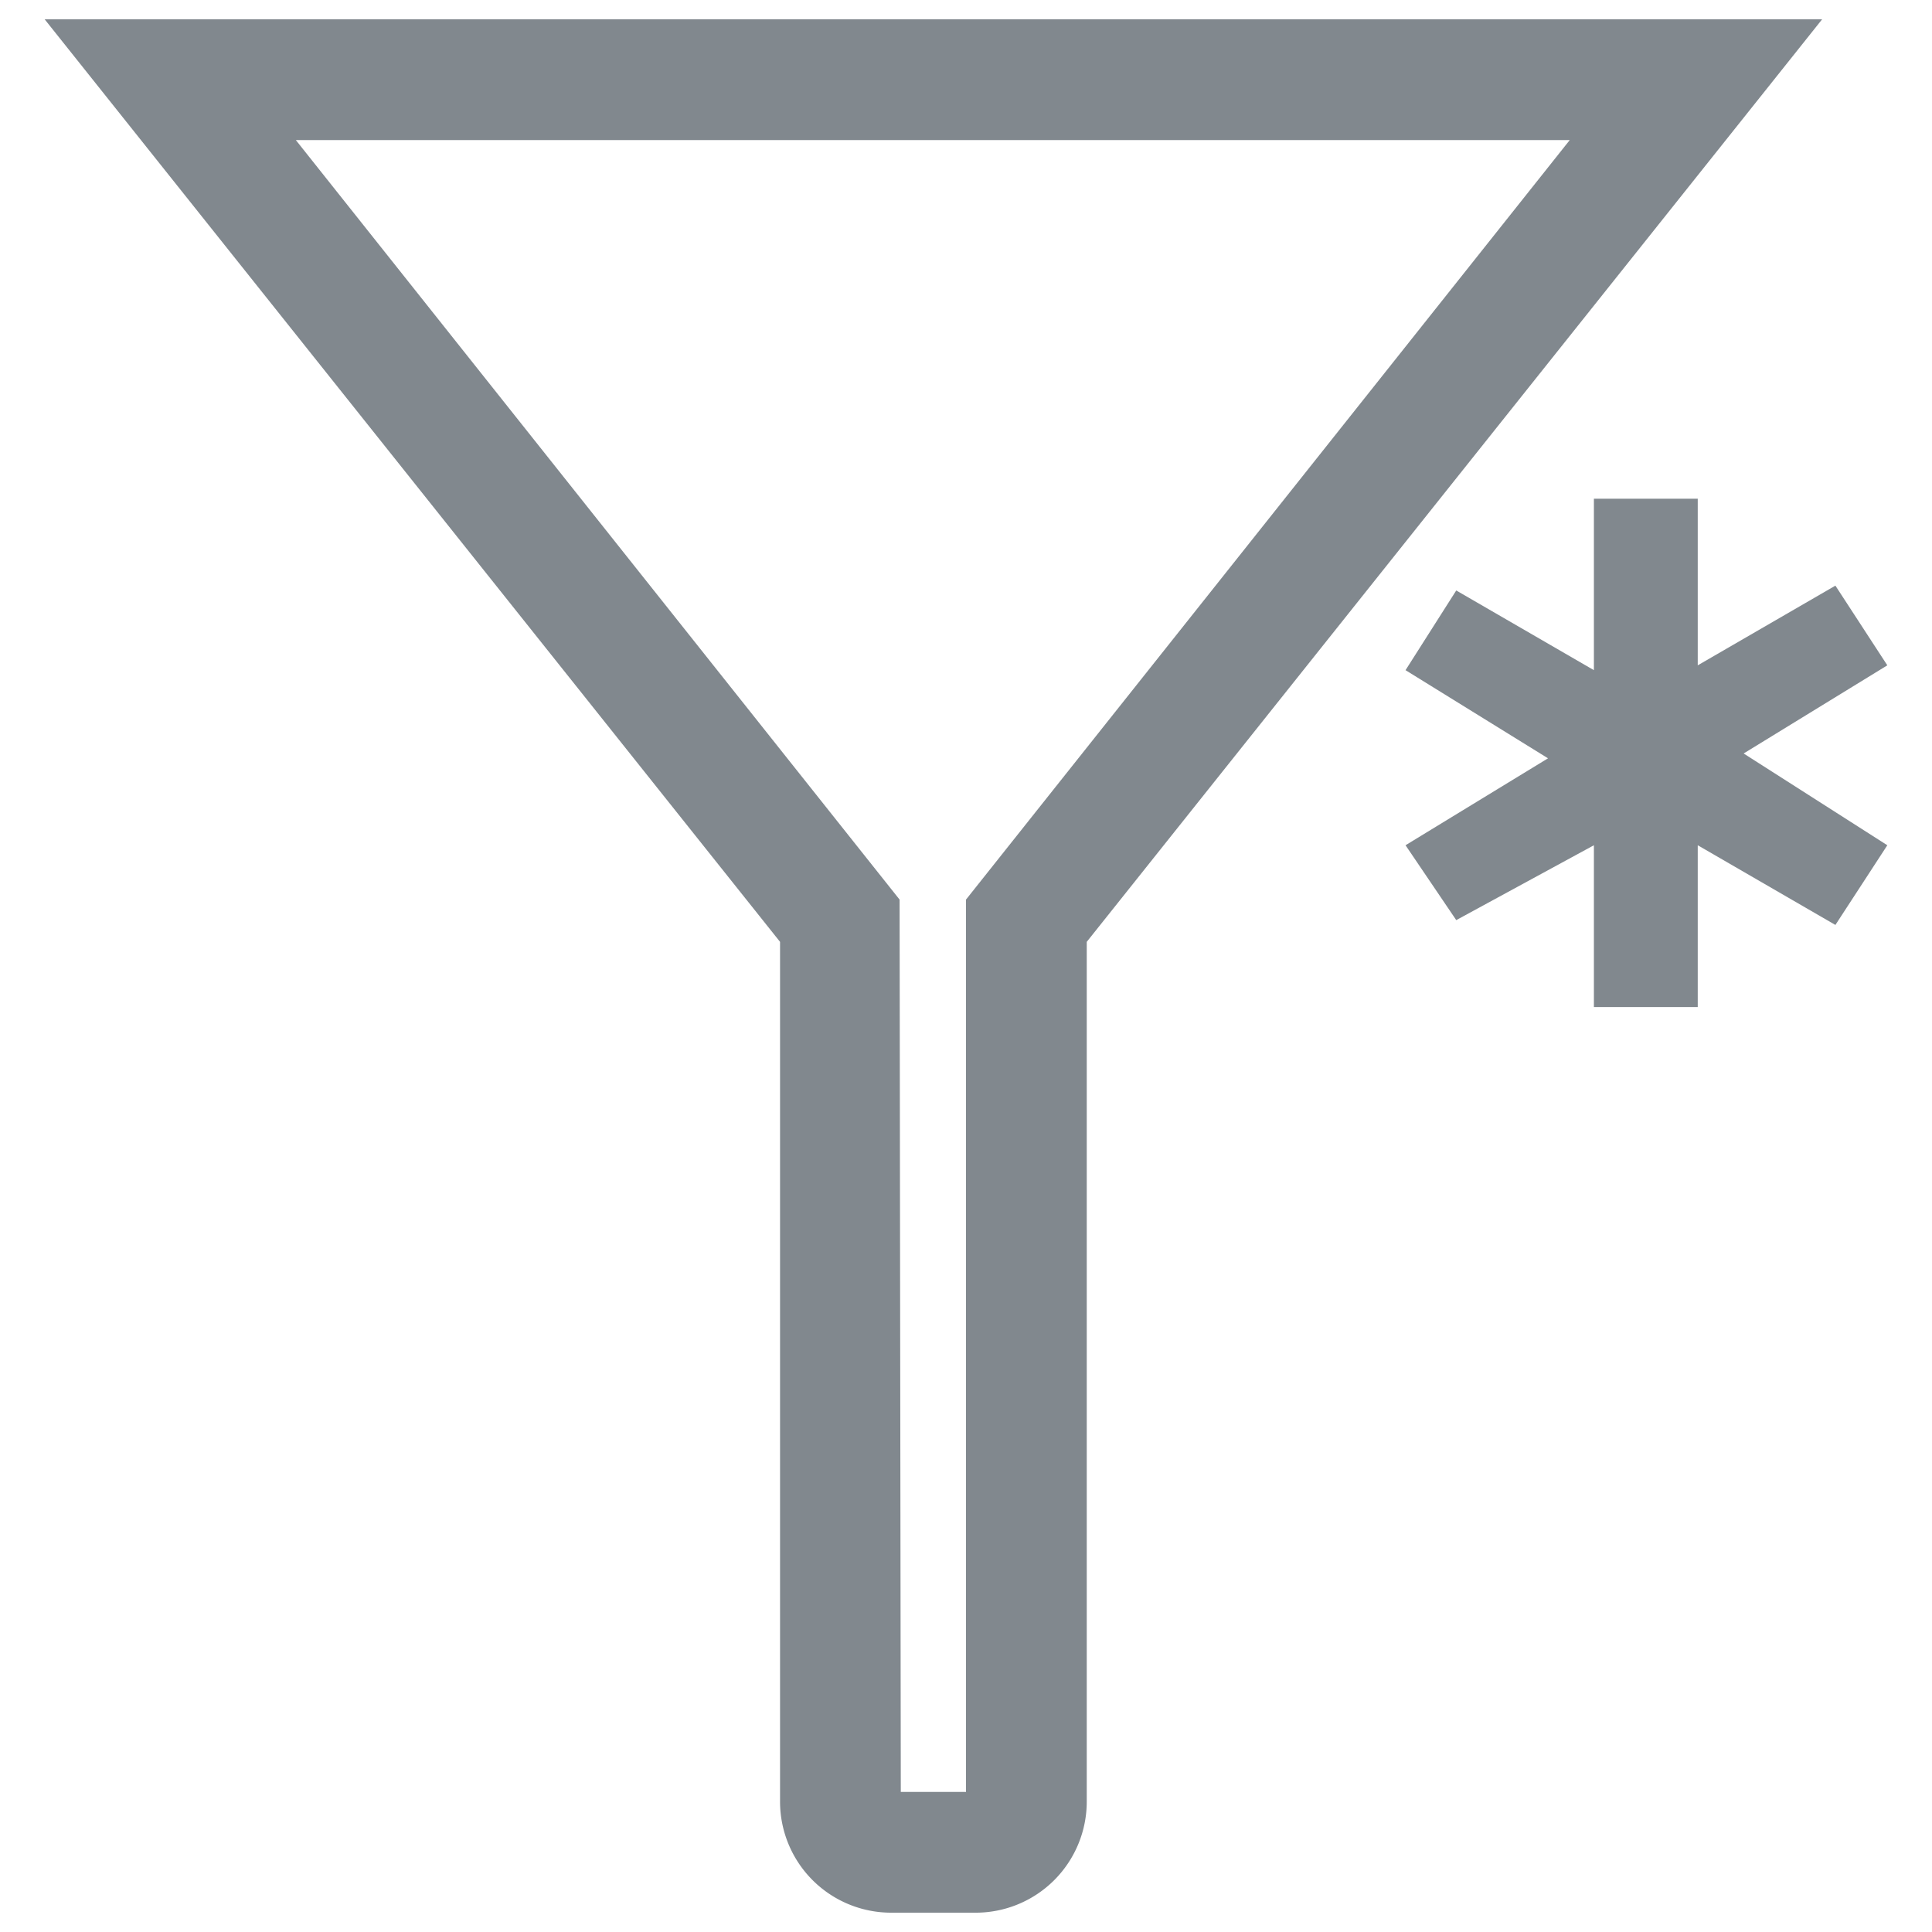 <svg id="b587e659-8c7c-4f79-b44b-44ef2f79a901" data-name="filter-conditions" xmlns="http://www.w3.org/2000/svg" viewBox="0 0 16 16"><defs><style>.icons09-3{fill:#81888e;fill-rule:evenodd;}</style></defs><title>filter-conditions</title><path id="b49835ce-1105-4ab6-8942-1ea4be87dd88" data-name="icons09" class="icons09-3" d="M8.09,15.84H7.38a.92.92,0,0,1-.92-.92V7.8L.37.16H15.09L9,7.8v7.12A.92.92,0,0,1,8.09,15.84Zm-.63-1H8V7.45l5-6.29H2.45l5,6.29Zm4.6-7.22L11.64,7l1.18-.72-1.18-.73.42-.66,1.14.66V4.13h.86V5.51l1.14-.66.43.66-1.19.73L15.63,7l-.43.66L14.06,7V8.34H13.2V7Z"/></svg>